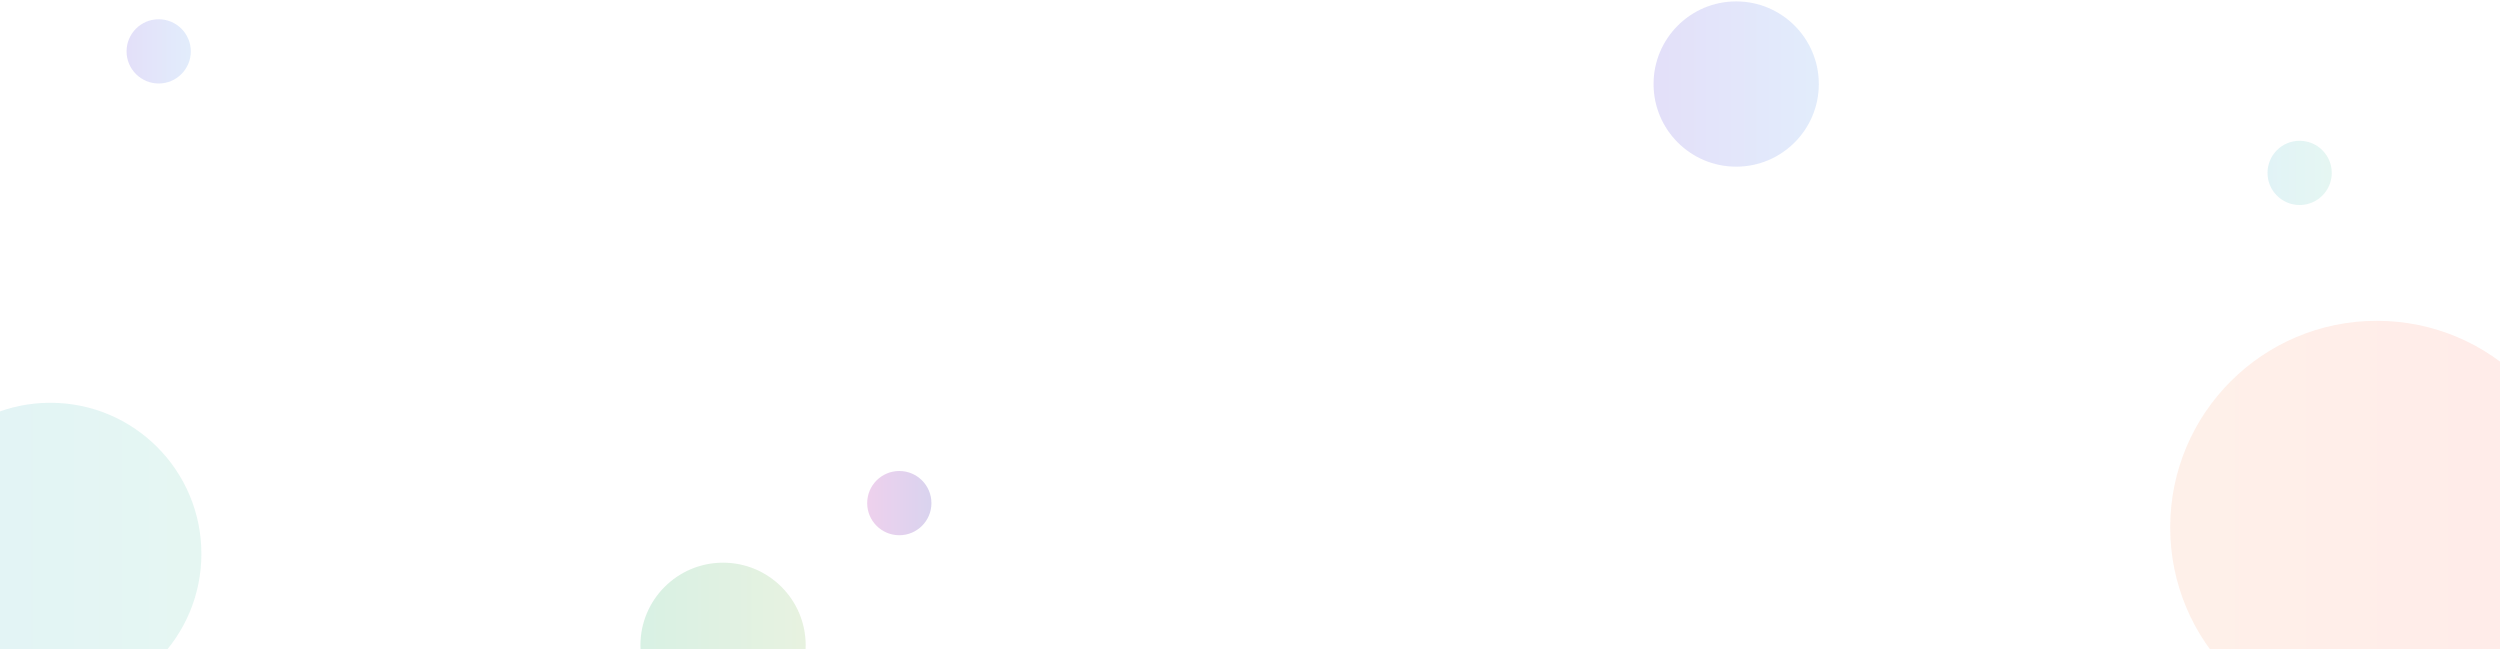 <?xml version="1.0" encoding="UTF-8"?>
<svg width="1440px" height="374px" viewBox="0 0 1440 374" version="1.1" xmlns="http://www.w3.org/2000/svg" xmlns:xlink="http://www.w3.org/1999/xlink">
    <!-- Generator: Sketch 52.6 (67491) - http://www.bohemiancoding.com/sketch -->
    <title>Group 56</title>
    <desc>Created with Sketch.</desc>
    <defs>
        <linearGradient x1="100%" y1="50%" x2="0.438%" y2="50%" id="linearGradient-1">
            <stop stop-color="#7ED4BE" offset="0%"></stop>
            <stop stop-color="#6AC3D4" offset="100%"></stop>
        </linearGradient>
        <linearGradient x1="100%" y1="50%" x2="0%" y2="50%" id="linearGradient-2">
            <stop stop-color="#FF998E" offset="0%"></stop>
            <stop stop-color="#FCB692" offset="100%"></stop>
        </linearGradient>
        <linearGradient x1="100%" y1="50%" x2="0%" y2="50%" id="linearGradient-3">
            <stop stop-color="#9FC3F5" offset="0%"></stop>
            <stop stop-color="#A597EC" offset="100%"></stop>
        </linearGradient>
        <linearGradient x1="100%" y1="50%" x2="0.966%" y2="50%" id="linearGradient-4">
            <stop stop-color="#B2D59A" offset="0%"></stop>
            <stop stop-color="#80D1A6" offset="100%"></stop>
        </linearGradient>
        <linearGradient x1="100%" y1="50%" x2="0%" y2="50%" id="linearGradient-5">
            <stop stop-color="#A091D4" offset="0%"></stop>
            <stop stop-color="#D58BD3" offset="100%"></stop>
        </linearGradient>
    </defs>
    <g id="Page-1" stroke="none" stroke-width="1" fill="none" fill-rule="evenodd">
        <g id="Landing-page-test" transform="translate(0, -4986)" fill-rule="nonzero">
            <g id="Group-56" transform="translate(-58, 4986)">
                <circle id="Oval" fill="url(#linearGradient-1)" opacity="0.2" cx="87" cy="319" r="87"></circle>
                <circle id="Oval" fill="url(#linearGradient-2)" opacity="0.2" cx="1427.034" cy="303.785" r="119"></circle>
                <circle id="Oval-Copy-23" fill="url(#linearGradient-3)" opacity="0.3" cx="1058.043" cy="48.406" r="47.594"></circle>
                <circle id="Oval-Copy-24" fill="url(#linearGradient-4)" opacity="0.3" cx="474.48" cy="371.697" r="47.594"></circle>
                <circle id="Oval-Copy-25" fill="url(#linearGradient-3)" opacity="0.3" cx="149.406" cy="29.594" r="18.5"></circle>
                <circle id="Oval-Copy-26" fill="url(#linearGradient-5)" opacity="0.4" cx="576" cy="289.796" r="18.5"></circle>
                <circle id="Oval-Copy-27" fill="url(#linearGradient-1)" opacity="0.2" cx="1382.59" cy="99.594" r="18.5"></circle>
            </g>
        </g>
    </g>
</svg>